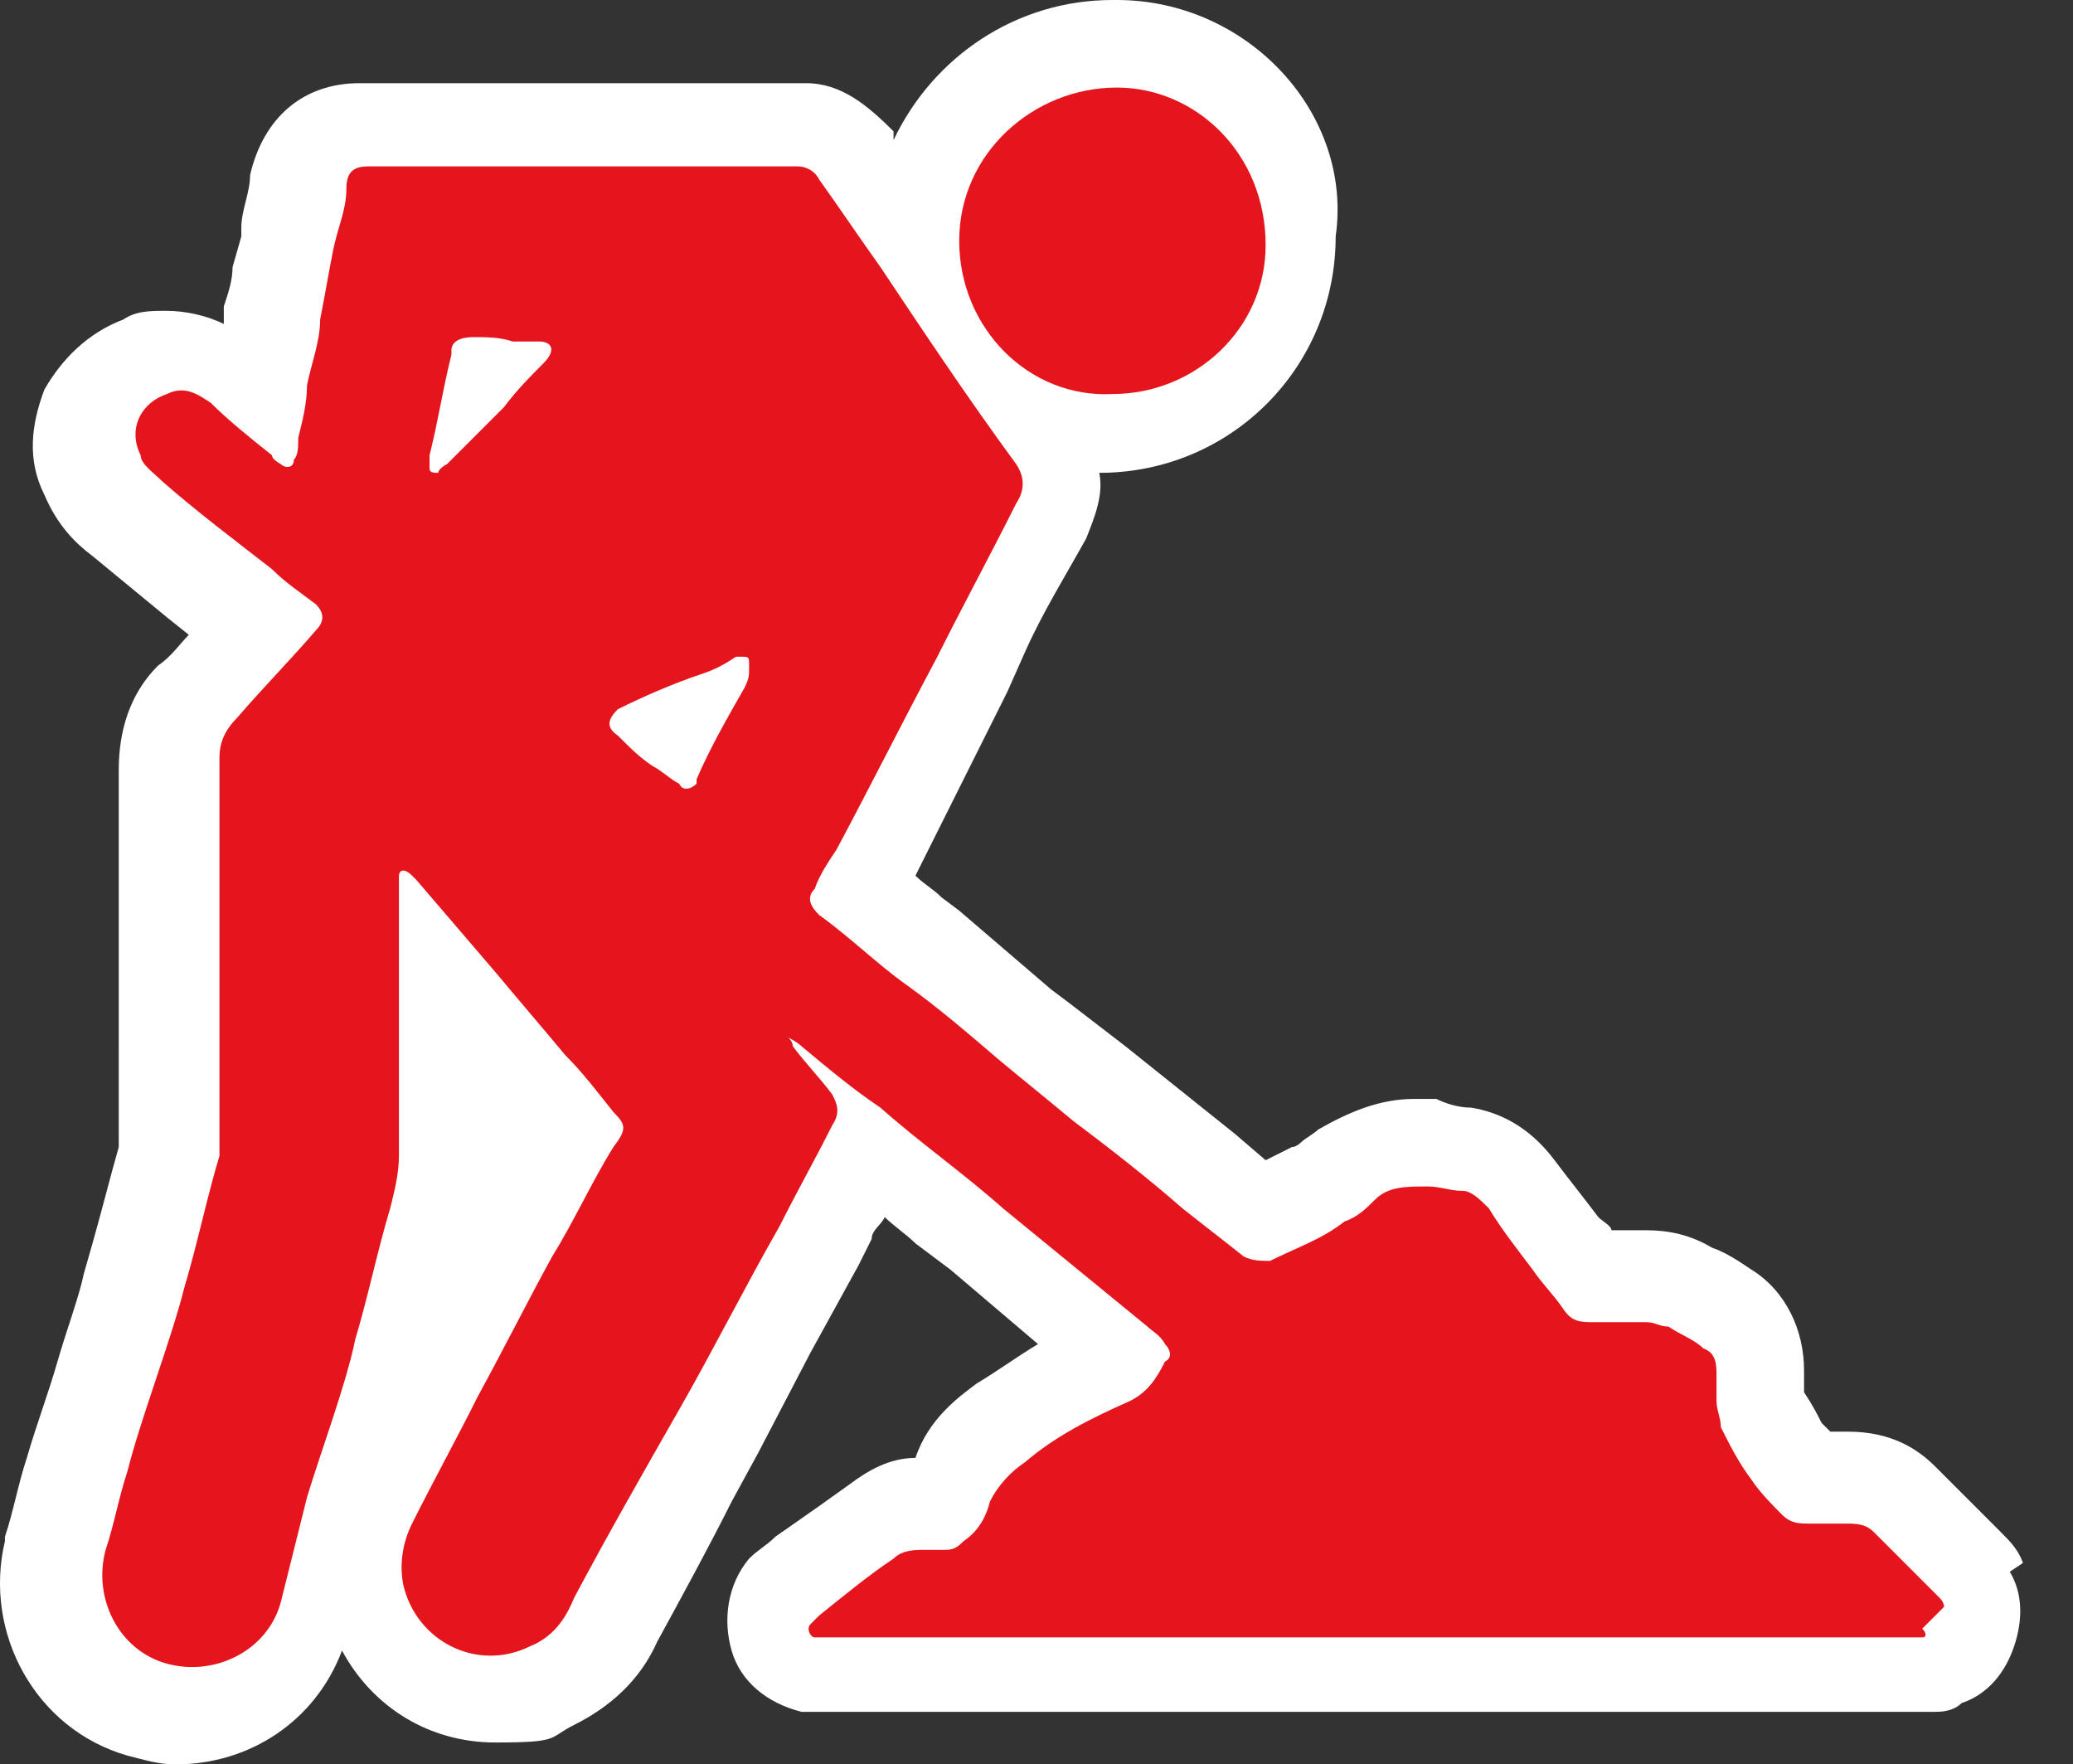 <?xml version="1.0" encoding="UTF-8" standalone="no"?>
<!-- Generator: Adobe Illustrator 29.4.0, SVG Export Plug-In . SVG Version: 9.03 Build 0)  -->

<svg
   version="1.1"
   id="Layer_1"
   x="0px"
   y="0px"
   viewBox="0 0 47.357 40.3"
   xml:space="preserve"
   sodipodi:docname="bbh006_c.svg"
   width="47.357"
   height="40.3"
   inkscape:version="1.3.2 (091e20e, 2023-11-25, custom)"
   xmlns:inkscape="http://www.inkscape.org/namespaces/inkscape"
   xmlns:sodipodi="http://sodipodi.sourceforge.net/DTD/sodipodi-0.dtd"
   xmlns="http://www.w3.org/2000/svg"
   xmlns:svg="http://www.w3.org/2000/svg"
   xmlns:c2pa="http://c2pa.org/manifest"><rect x="0" y="0" width="47.357" height="40.3" fill="#333333" stroke="none"/><defs
   id="defs3" /><sodipodi:namedview
   id="namedview3"
   pagecolor="#ffffff"
   bordercolor="#000000"
   borderopacity="0.25"
   inkscape:showpageshadow="2"
   inkscape:pageopacity="0.0"
   inkscape:pagecheckerboard="0"
   inkscape:deskcolor="#d1d1d1"
   inkscape:zoom="45.136477"
   inkscape:cx="23.683727"
   inkscape:cy="20.15"
   inkscape:window-width="3840"
   inkscape:window-height="2054"
   inkscape:window-x="2869"
   inkscape:window-y="-11"
   inkscape:window-maximized="1"
   inkscape:current-layer="Layer_1" />
<path
   style="fill:#ffffff"
   d="m 46.213,35.7 c -0.1,-0.3 -0.3,-0.5 -0.5,-0.7 -0.5,-0.5 -1,-1 -1.5,-1.5 -0.4,-0.4 -1,-0.8 -2,-0.8 -1,0 -0.1,0 -0.2,0 0,0 -0.1,0 -0.2,0 0,0 -0.1,-0.1 -0.2,-0.2 -0.1,-0.2 -0.2,-0.4 -0.4,-0.7 0,-0.2 0,-0.4 0,-0.5 0,-0.9 -0.4,-1.8 -1.2,-2.3 -0.3,-0.2 -0.6,-0.4 -0.9,-0.5 -0.5,-0.3 -1,-0.4 -1.5,-0.4 -0.5,0 0,0 -0.1,0 h -0.1 c -0.2,0 -0.4,0 -0.6,0 0,-0.1 -0.2,-0.2 -0.3,-0.3 -0.3,-0.4 -0.7,-0.9 -1,-1.3 -0.6,-0.8 -1.3,-1.1 -1.9,-1.2 v 0 c -0.3,0 -0.6,-0.1 -0.8,-0.2 -0.2,0 -0.4,0 -0.5,0 -0.8,0 -1.5,0.3 -2.2,0.7 -0.1,0.1 -0.3,0.2 -0.4,0.3 0,0 -0.1,0.1 -0.2,0.1 -0.2,0.1 -0.4,0.2 -0.6,0.3 l -0.7,-0.6 -1.5,-1.2 -1,-0.8 -1.3,-1 -0.4,-0.3 -0.7,-0.6 -1.4,-1.2 -0.4,-0.3 c -0.2,-0.2 -0.4,-0.3 -0.6,-0.5 l 0.5,-1 1.6,-3.2 0.4,-0.9 c 0.4,-0.9 0.9,-1.7 1.4,-2.6 0.2,-0.5 0.4,-1 0.3,-1.5 v 0 0 0 c 3,0 5.4,-2.4 5.4,-5.4 0.4,-2.8 -2,-5.4 -5,-5.4 h -0.1 c -2.2,0 -4.1,1.3 -5,3.2 V 3 c -0.6,-0.6 -1.2,-1.1 -2,-1.1 -0.2,0 -0.3,0 -0.5,0 H 8.613 c -0.1,0 -0.3,0 -0.4,0 -1.3,0 -2.2,0.8 -2.5,2.1 0,0.4 -0.2,0.8 -0.2,1.2 v 0.2 l -0.2,0.7 c 0,0.3 -0.1,0.6 -0.2,0.9 0,0.1 0,0.3 0,0.4 -0.4,-0.2 -0.9,-0.3 -1.3,-0.3 -0.4,0 -0.7,0 -1,0.2 -0.8,0.3 -1.4,0.9 -1.8,1.6 -0.3,0.8 -0.4,1.6 0,2.4 0.3,0.7 0.7,1.1 1.1,1.4 l 1.7,1.4 0.5,0.4 c -0.2,0.2 -0.4,0.5 -0.7,0.7 -0.8,0.8 -0.9,1.8 -0.9,2.4 0,0.8 0,1.7 0,2.5 v 0.9 0.4 c 0,0.8 0,1.6 0,2.4 V 24 c 0,0.6 0,1.3 0,1.9 v 0 c 0,0.2 0,0.2 0,0.3 -0.2,0.7 -0.4,1.5 -0.6,2.2 l -0.2,0.7 c -0.1,0.5 -0.4,1.3 -0.6,2 -0.2,0.7 -0.5,1.5 -0.7,2.2 -0.2,0.6 -0.3,1.2 -0.5,1.8 0,0 0,0 0,0.1 -0.5,2.1 0.7,4.3 2.8,4.9 0.4,0.1 0.7,0.2 1.1,0.2 1.7,0 3.2,-1 3.8,-2.6 0.7,1.3 2,2.1 3.5,2.1 1.5,0 1.2,-0.1 1.8,-0.4 0.8,-0.4 1.5,-1 1.9,-1.9 0.6,-1.1 1.2,-2.2 1.7,-3.2 l 0.6,-1.1 1.2,-2.3 1.1,-2 0.3,-0.6 c 0,-0.2 0.2,-0.3 0.3,-0.5 0.2,0.2 0.5,0.4 0.7,0.6 l 0.8,0.6 2,1.7 c -0.5,0.3 -0.9,0.6 -1.4,0.9 -0.4,0.3 -1.1,0.8 -1.4,1.7 -0.6,0 -1.1,0.3 -1.5,0.6 l -0.7,0.5 -1,0.7 c -0.2,0.2 -0.4,0.3 -0.6,0.5 -0.5,0.6 -0.6,1.4 -0.4,2.1 0.2,0.7 0.8,1.2 1.6,1.4 0.2,0 0.5,0 0.7,0 h 22.4 2.4 v 0 c 0.1,0 0.3,0 0.4,0 0.1,0 0.4,0 0.6,-0.2 0.6,-0.2 1,-0.7 1.2,-1.3 0.2,-0.6 0.2,-1.2 -0.1,-1.7 z"
   id="path1" />
<g
   id="g3"
   transform="translate(-1.960726e-5)">
	<path
   style="fill:#e4151c"
   d="m 44.413,36.7 c 0,0 0,-0.1 -0.1,-0.2 -0.5,-0.5 -1,-1 -1.5,-1.5 -0.2,-0.2 -0.4,-0.2 -0.7,-0.2 -0.3,0 -0.5,0 -0.8,0 -0.2,0 -0.4,0 -0.6,-0.2 -0.2,-0.2 -0.5,-0.5 -0.7,-0.8 -0.3,-0.4 -0.5,-0.8 -0.7,-1.2 0,-0.2 -0.1,-0.4 -0.1,-0.6 0,-0.2 0,-0.4 0,-0.6 0,-0.2 0,-0.5 -0.3,-0.6 -0.2,-0.2 -0.5,-0.3 -0.8,-0.5 -0.2,0 -0.3,-0.1 -0.5,-0.1 -0.4,0 -0.8,0 -1.2,0 -0.3,0 -0.5,0 -0.7,-0.3 -0.2,-0.3 -0.5,-0.6 -0.7,-0.9 -0.3,-0.4 -0.7,-0.9 -1,-1.4 -0.2,-0.2 -0.4,-0.4 -0.6,-0.4 -0.3,0 -0.5,-0.1 -0.8,-0.1 -0.5,0 -0.9,0 -1.2,0.3 -0.2,0.2 -0.4,0.4 -0.7,0.5 -0.5,0.4 -1.1,0.6 -1.7,0.9 -0.2,0 -0.4,0 -0.6,-0.1 -0.5,-0.4 -0.9,-0.7 -1.4,-1.1 -0.8,-0.7 -1.7,-1.4 -2.5,-2 -0.6,-0.5 -1.1,-0.9 -1.7,-1.4 -0.7,-0.6 -1.4,-1.2 -2.1,-1.7 -0.7,-0.5 -1.3,-1.1 -2,-1.6 -0.2,-0.2 -0.3,-0.4 -0.1,-0.6 0.1,-0.3 0.3,-0.6 0.5,-0.9 0.8,-1.5 1.5,-2.9 2.3,-4.4 0.6,-1.2 1.2,-2.3 1.8,-3.5 0.2,-0.3 0.2,-0.6 0,-0.9 -1.1,-1.5 -2.1,-3 -3.1,-4.5 -0.5,-0.7 -0.9,-1.3 -1.4,-2 -0.1,-0.2 -0.3,-0.3 -0.5,-0.3 -0.1,0 -0.2,0 -0.3,0 -3.1,0 -6.2,0 -9.2,0 -0.1,0 -0.2,0 -0.3,0 -0.3,0 -0.5,0.1 -0.5,0.5 0,0.5 -0.2,0.9 -0.3,1.4 -0.1,0.5 -0.2,1.1 -0.3,1.6 0,0.5 -0.2,1 -0.3,1.5 0,0.4 -0.1,0.8 -0.2,1.2 0,0.2 0,0.4 -0.1,0.5 0,0.2 -0.2,0.2 -0.3,0.1 0,0 -0.2,-0.1 -0.2,-0.2 -0.5,-0.4 -1,-0.8 -1.4,-1.2 -0.3,-0.2 -0.6,-0.4 -1,-0.2 -0.6,0.2 -0.9,0.8 -0.6,1.4 0,0.2 0.3,0.4 0.5,0.6 0.8,0.7 1.6,1.3 2.5,2 0.3,0.3 0.6,0.5 1,0.8 0.2,0.2 0.2,0.4 0,0.6 -0.6,0.7 -1.2,1.3 -1.8,2 -0.3,0.3 -0.4,0.6 -0.4,0.9 0,1.1 0,2.3 0,3.4 0,0.9 0,1.9 0,2.8 0,0.7 0,1.4 0,2.1 0,0.3 0,0.5 0,0.8 -0.3,1 -0.5,2 -0.8,3 -0.3,1.2 -1,3 -1.3,4.2 -0.2,0.6 -0.3,1.2 -0.5,1.8 v 0 0 c -0.3,1.1 0.3,2.3 1.4,2.6 1.1,0.3 2.3,-0.3 2.6,-1.4 v 0 c 0.2,-0.8 0.4,-1.6 0.6,-2.4 0.3,-1 0.9,-2.6 1.1,-3.6 0.3,-1 0.5,-2 0.8,-3 0.1,-0.4 0.2,-0.8 0.2,-1.2 0,-0.4 0,-0.8 0,-1.2 0,-0.6 0,-1.1 0,-1.7 0,-0.3 0,-0.6 0,-0.8 0,-0.4 0,-0.8 0,-1.2 0,-0.4 0,-0.8 0,-1.3 0,0 0,-0.1 0,-0.2 0,-0.1 0.1,-0.2 0.3,0 0,0 0,0 0.1,0.1 0.6,0.7 1.2,1.4 1.8,2.1 0.5,0.6 1.1,1.3 1.6,1.9 0.4,0.4 0.7,0.8 1.1,1.3 0.3,0.3 0.3,0.4 0,0.8 -0.5,0.8 -0.9,1.7 -1.4,2.5 -0.6,1.1 -1.1,2.1 -1.7,3.2 -0.5,1 -1,1.9 -1.5,2.9 -0.2,0.4 -0.3,0.9 -0.2,1.4 0.3,1.3 1.7,2 2.9,1.4 0.5,-0.2 0.8,-0.6 1,-1.1 0.8,-1.5 1.6,-2.9 2.4,-4.3 0.8,-1.4 1.5,-2.8 2.3,-4.2 0.4,-0.8 0.8,-1.5 1.2,-2.3 0.2,-0.3 0.1,-0.5 0,-0.7 -0.3,-0.4 -0.6,-0.7 -0.9,-1.1 0,0 0,-0.1 -0.1,-0.2 v 0 0 c 0,0 0.2,0.1 0.3,0.2 0.6,0.5 1.2,1 1.8,1.4 0.9,0.8 1.9,1.5 2.8,2.3 1.1,0.9 2.2,1.8 3.3,2.7 0.1,0.1 0.3,0.2 0.4,0.4 0.1,0.1 0.2,0.3 0,0.4 -0.2,0.4 -0.4,0.7 -0.8,0.9 -0.9,0.4 -1.7,0.8 -2.4,1.4 -0.3,0.2 -0.6,0.5 -0.8,0.9 -0.1,0.4 -0.3,0.7 -0.6,0.9 -0.1,0.1 -0.2,0.2 -0.4,0.2 -0.2,0 -0.3,0 -0.5,0 -0.2,0 -0.5,0 -0.7,0.2 -0.6,0.4 -1.2,0.9 -1.7,1.3 0,0 -0.1,0.1 -0.2,0.2 -0.1,0.1 0,0.3 0.1,0.3 0,0 0.2,0 0.3,0 8.3,0 16.6,0 24.8,0 8.2,0 0,0 0,0 h 0.2 c 0.1,0 0.1,-0.1 0,-0.2 z m -32,-28.4 c -0.3,0.3 -0.6,0.6 -0.9,1 -0.4,0.4 -0.9,0.9 -1.3,1.3 0,0 -0.2,0.1 -0.2,0.2 -0.1,0 -0.2,0 -0.2,-0.1 0,-0.1 0,-0.2 0,-0.3 0.2,-0.8 0.3,-1.5 0.5,-2.3 0,0 0,0 0,-0.1 0,-0.2 0.2,-0.3 0.5,-0.3 0.3,0 0.6,0 0.9,0.1 0.2,0 0.4,0 0.6,0 0.3,0 0.4,0.2 0.1,0.5 z m 4.7,7 c 0,0.1 0,0.2 -0.1,0.4 -0.4,0.7 -0.8,1.4 -1.1,2.1 v 0.1 c -0.1,0.1 -0.3,0.2 -0.4,0 -0.2,-0.1 -0.4,-0.3 -0.6,-0.4 -0.3,-0.2 -0.5,-0.4 -0.8,-0.7 -0.3,-0.2 -0.2,-0.4 0,-0.6 0.6,-0.3 1.3,-0.6 1.9,-0.8 0.3,-0.1 0.5,-0.2 0.8,-0.4 h 0.1 c 0.2,0 0.2,0 0.2,0.2 z"
   id="path2" />
	<path
   style="fill:#e4151c"
   d="m 25.413,9 c 1.9,0 3.5,-1.5 3.5,-3.4 0,-2.1 -1.6,-3.6 -3.4,-3.6 -1.9,0 -3.6,1.5 -3.6,3.5 0,2 1.6,3.6 3.5,3.5 z"
   id="path3" />
</g>
</svg>
